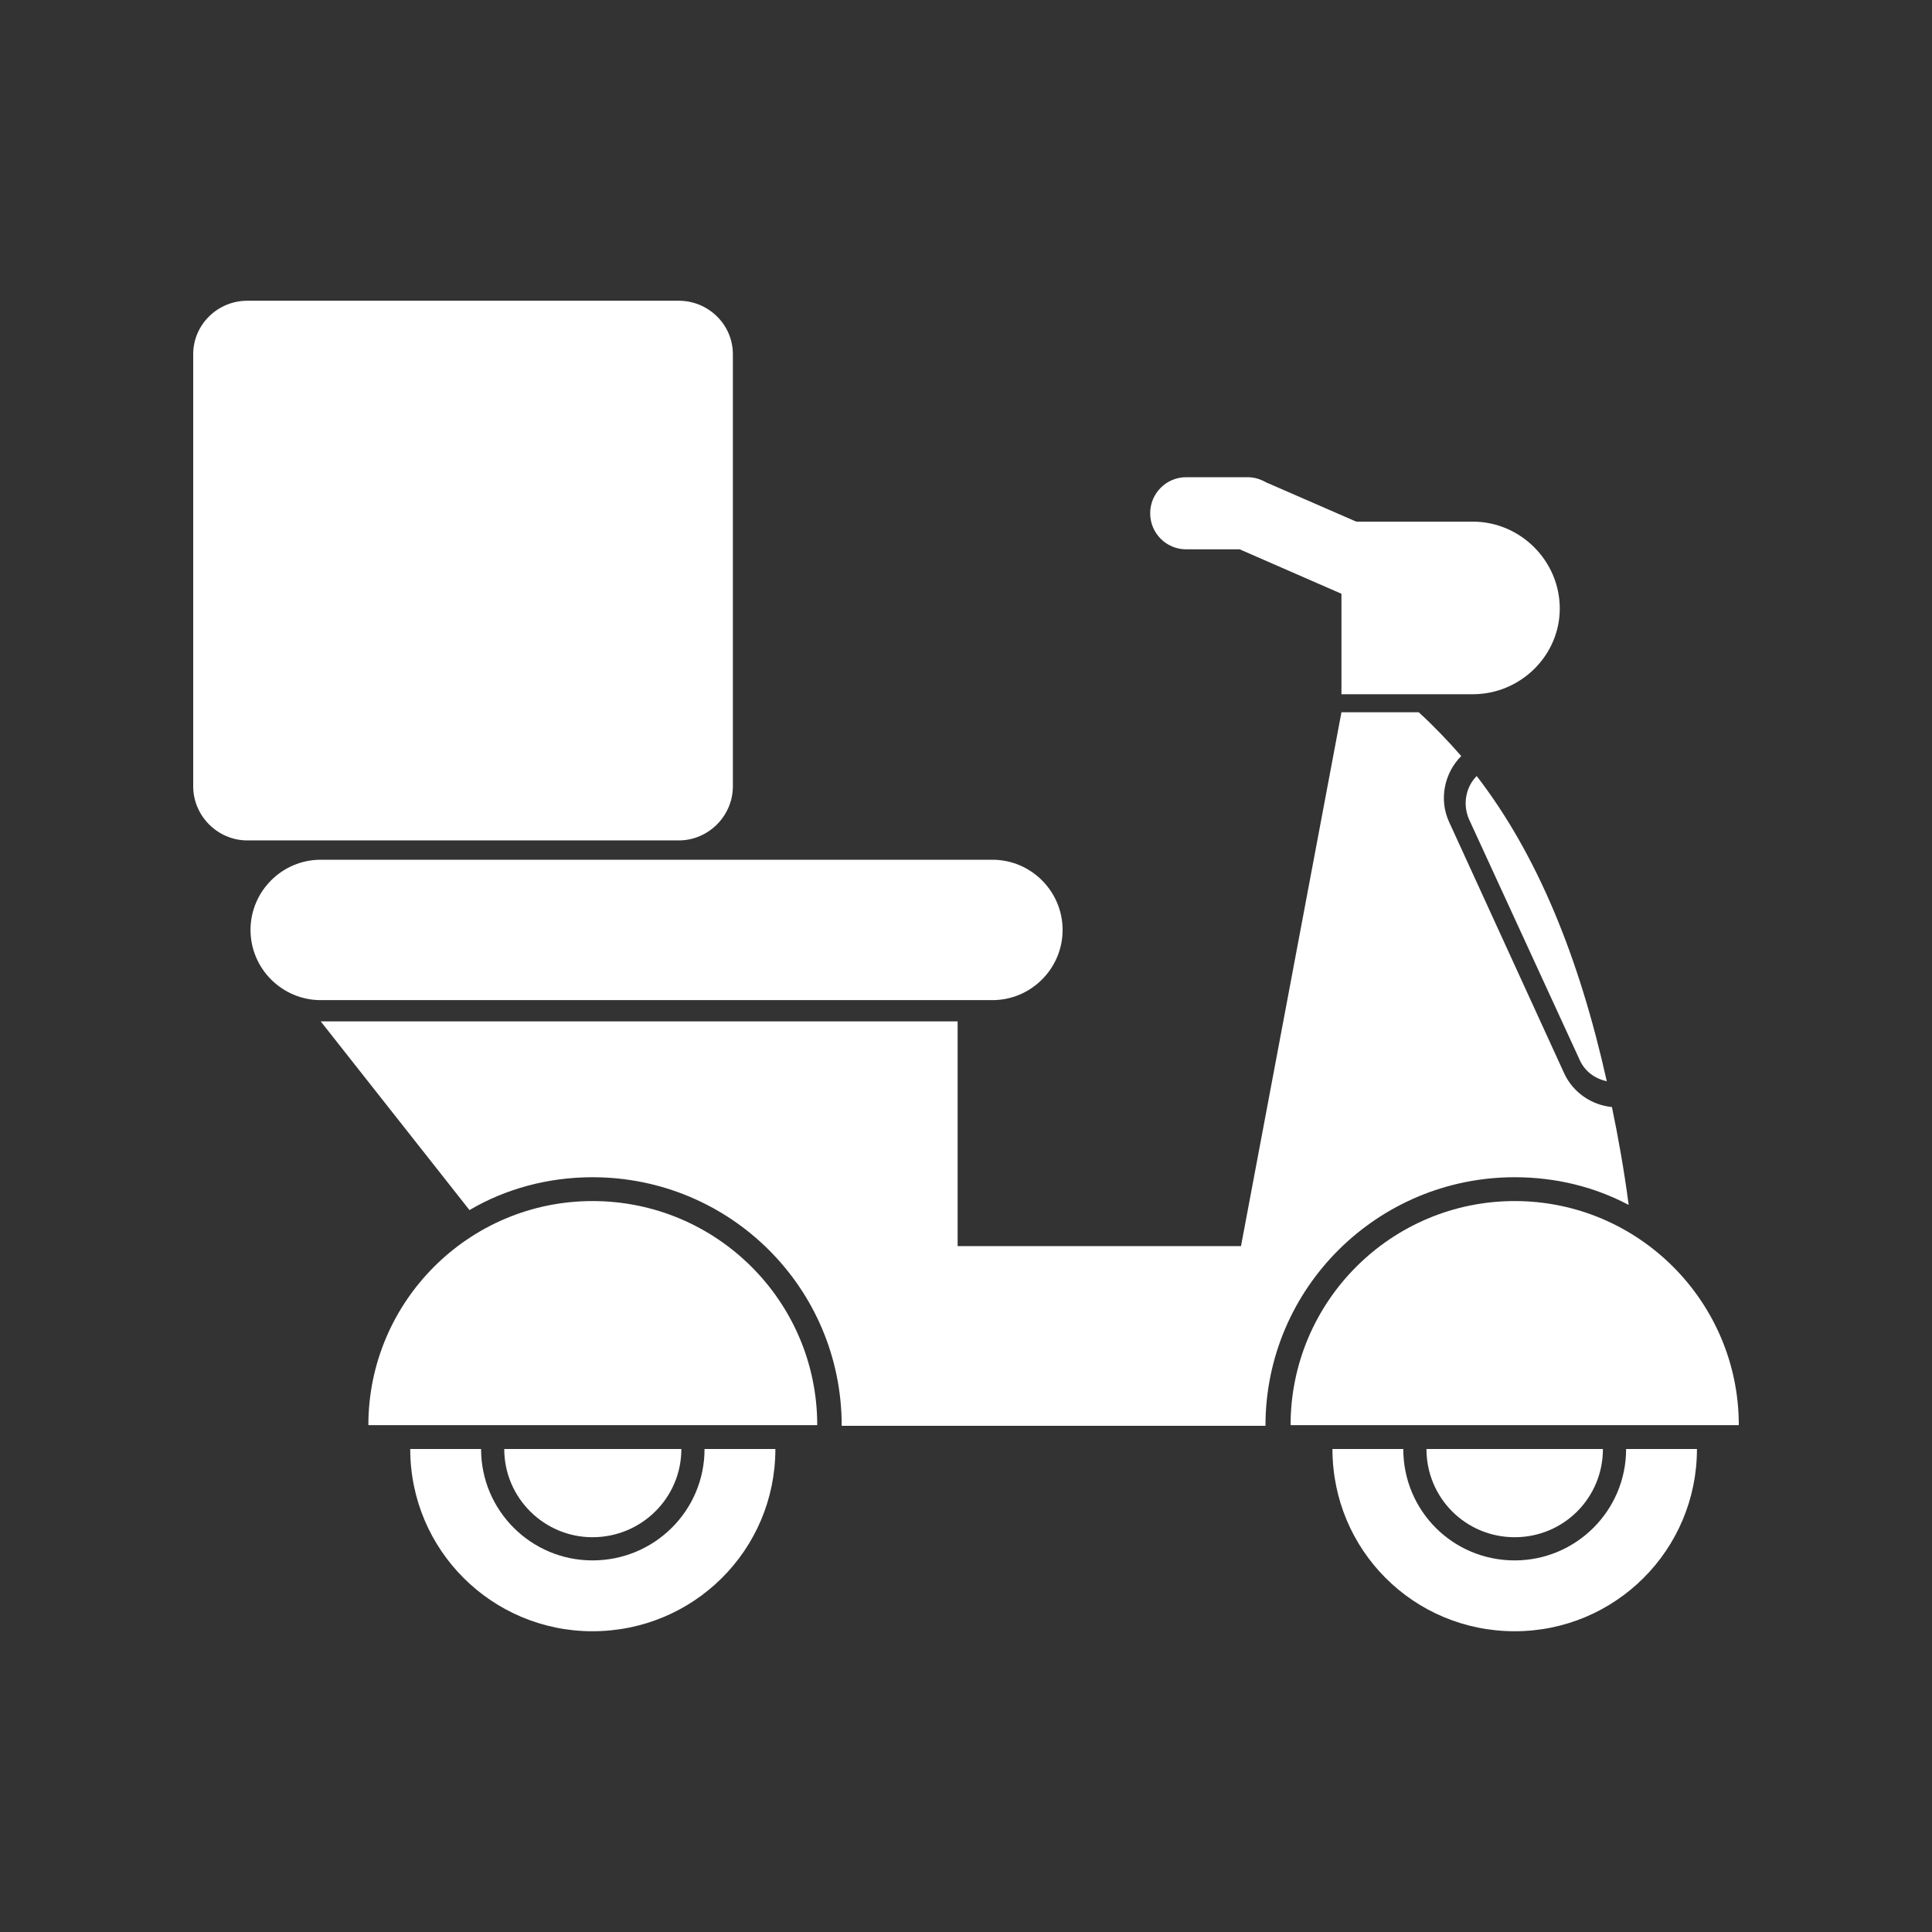 <?xml version="1.0" encoding="UTF-8"?>
<!DOCTYPE svg PUBLIC "-//W3C//DTD SVG 1.1//EN" "http://www.w3.org/Graphics/SVG/1.1/DTD/svg11.dtd">
<!-- Creator: CorelDRAW -->
<svg xmlns="http://www.w3.org/2000/svg" xml:space="preserve" width="30px" height="30px" version="1.1" style="shape-rendering:geometricPrecision; text-rendering:geometricPrecision; image-rendering:optimizeQuality; fill-rule:evenodd; clip-rule:evenodd"
viewBox="0 0 30 30"
 xmlns:xlink="http://www.w3.org/1999/xlink"
 xmlns:xodm="http://www.corel.com/coreldraw/odm/2003">
 <rect x="0" y="0" width="30" height="30" fill="#333333" stroke="none"/>
 <defs>
  <style type="text/css">
   <![CDATA[
    .fil0 {fill:none}
    .fil1 {fill:white}
   ]]>
  </style>
 </defs>
 <g id="Layer_x0020_1">
  <polygon class="fil0" points="0,0 30,0 30,30 0,30 "/>
  <path class="fil1" d="M14.87 22.14l-1.7 0 -0.1 0c0,-2.14 -1.73,-3.86 -3.87,-3.86 -0.69,0 -1.35,0.18 -1.91,0.51l-2.31 -2.93 9.89 0 0 3.49 4.4 0 1.56 -8.29 1.2 0c0.23,0.21 0.45,0.44 0.66,0.68 -0.26,0.26 -0.35,0.67 -0.19,1.02l1.79 3.91c0.14,0.3 0.43,0.49 0.74,0.52 0.1,0.48 0.19,0.99 0.26,1.52 -0.53,-0.28 -1.13,-0.43 -1.77,-0.43 -2.13,0 -3.87,1.72 -3.87,3.86l-0.91 0 -3.87 0zm3.55 -13.61l0.83 0 1.58 0.69 0 1.56 2.04 0c0.74,0 1.35,-0.6 1.35,-1.33 0,-0.74 -0.61,-1.35 -1.35,-1.35l-1.81 0 -1.4 -0.61c-0.09,-0.05 -0.18,-0.08 -0.29,-0.08l-0.95 0c-0.31,0 -0.56,0.25 -0.56,0.56l0 0c0,0.31 0.25,0.56 0.56,0.56zm-9.22 13.6l-3.48 0c0,-1.92 1.56,-3.48 3.48,-3.48 1.93,0 3.49,1.56 3.49,3.48l-3.49 0zm1.38 0.37c0,0.76 -0.62,1.37 -1.38,1.37 -0.75,0 -1.37,-0.61 -1.37,-1.37l1.37 0 1.38 0zm1.46 0c0,1.57 -1.27,2.83 -2.84,2.83 -1.56,0 -2.83,-1.26 -2.83,-2.83l1.1 0c0,0.96 0.78,1.73 1.73,1.73 0.96,0 1.74,-0.77 1.74,-1.73l1.1 0zm-1.5 -9.45l-6.7 0c-0.46,0 -0.84,-0.38 -0.84,-0.84l0 -6.71c0,-0.46 0.38,-0.83 0.84,-0.83l6.7 0c0.46,0 0.84,0.37 0.84,0.83l0 6.71c0,0.46 -0.38,0.84 -0.84,0.84zm-5.56 2.48l10.43 0c0.6,0 1.09,-0.49 1.09,-1.09 0,-0.6 -0.49,-1.09 -1.09,-1.09l-10.43 0c-0.6,0 -1.09,0.49 -1.09,1.09 0,0.6 0.49,1.09 1.09,1.09zm18.54 6.6l-3.48 0c0,-1.92 1.56,-3.48 3.48,-3.48 1.92,0 3.48,1.56 3.48,3.48l-3.48 0zm1.37 0.37c0,0.76 -0.61,1.37 -1.37,1.37 -0.76,0 -1.37,-0.61 -1.37,-1.37l1.37 0 1.37 0zm1.46 0c0,1.57 -1.27,2.83 -2.83,2.83 -1.57,0 -2.83,-1.26 -2.83,-2.83l1.1 0c0,0.96 0.77,1.73 1.73,1.73 0.95,0 1.73,-0.77 1.73,-1.73l1.1 0zm-3.42 -10.45c0.94,1.22 1.59,2.81 2.02,4.74 -0.18,-0.04 -0.34,-0.15 -0.42,-0.33l-1.72 -3.74c-0.1,-0.23 -0.05,-0.5 0.12,-0.67z"/>
 </g>
</svg>
